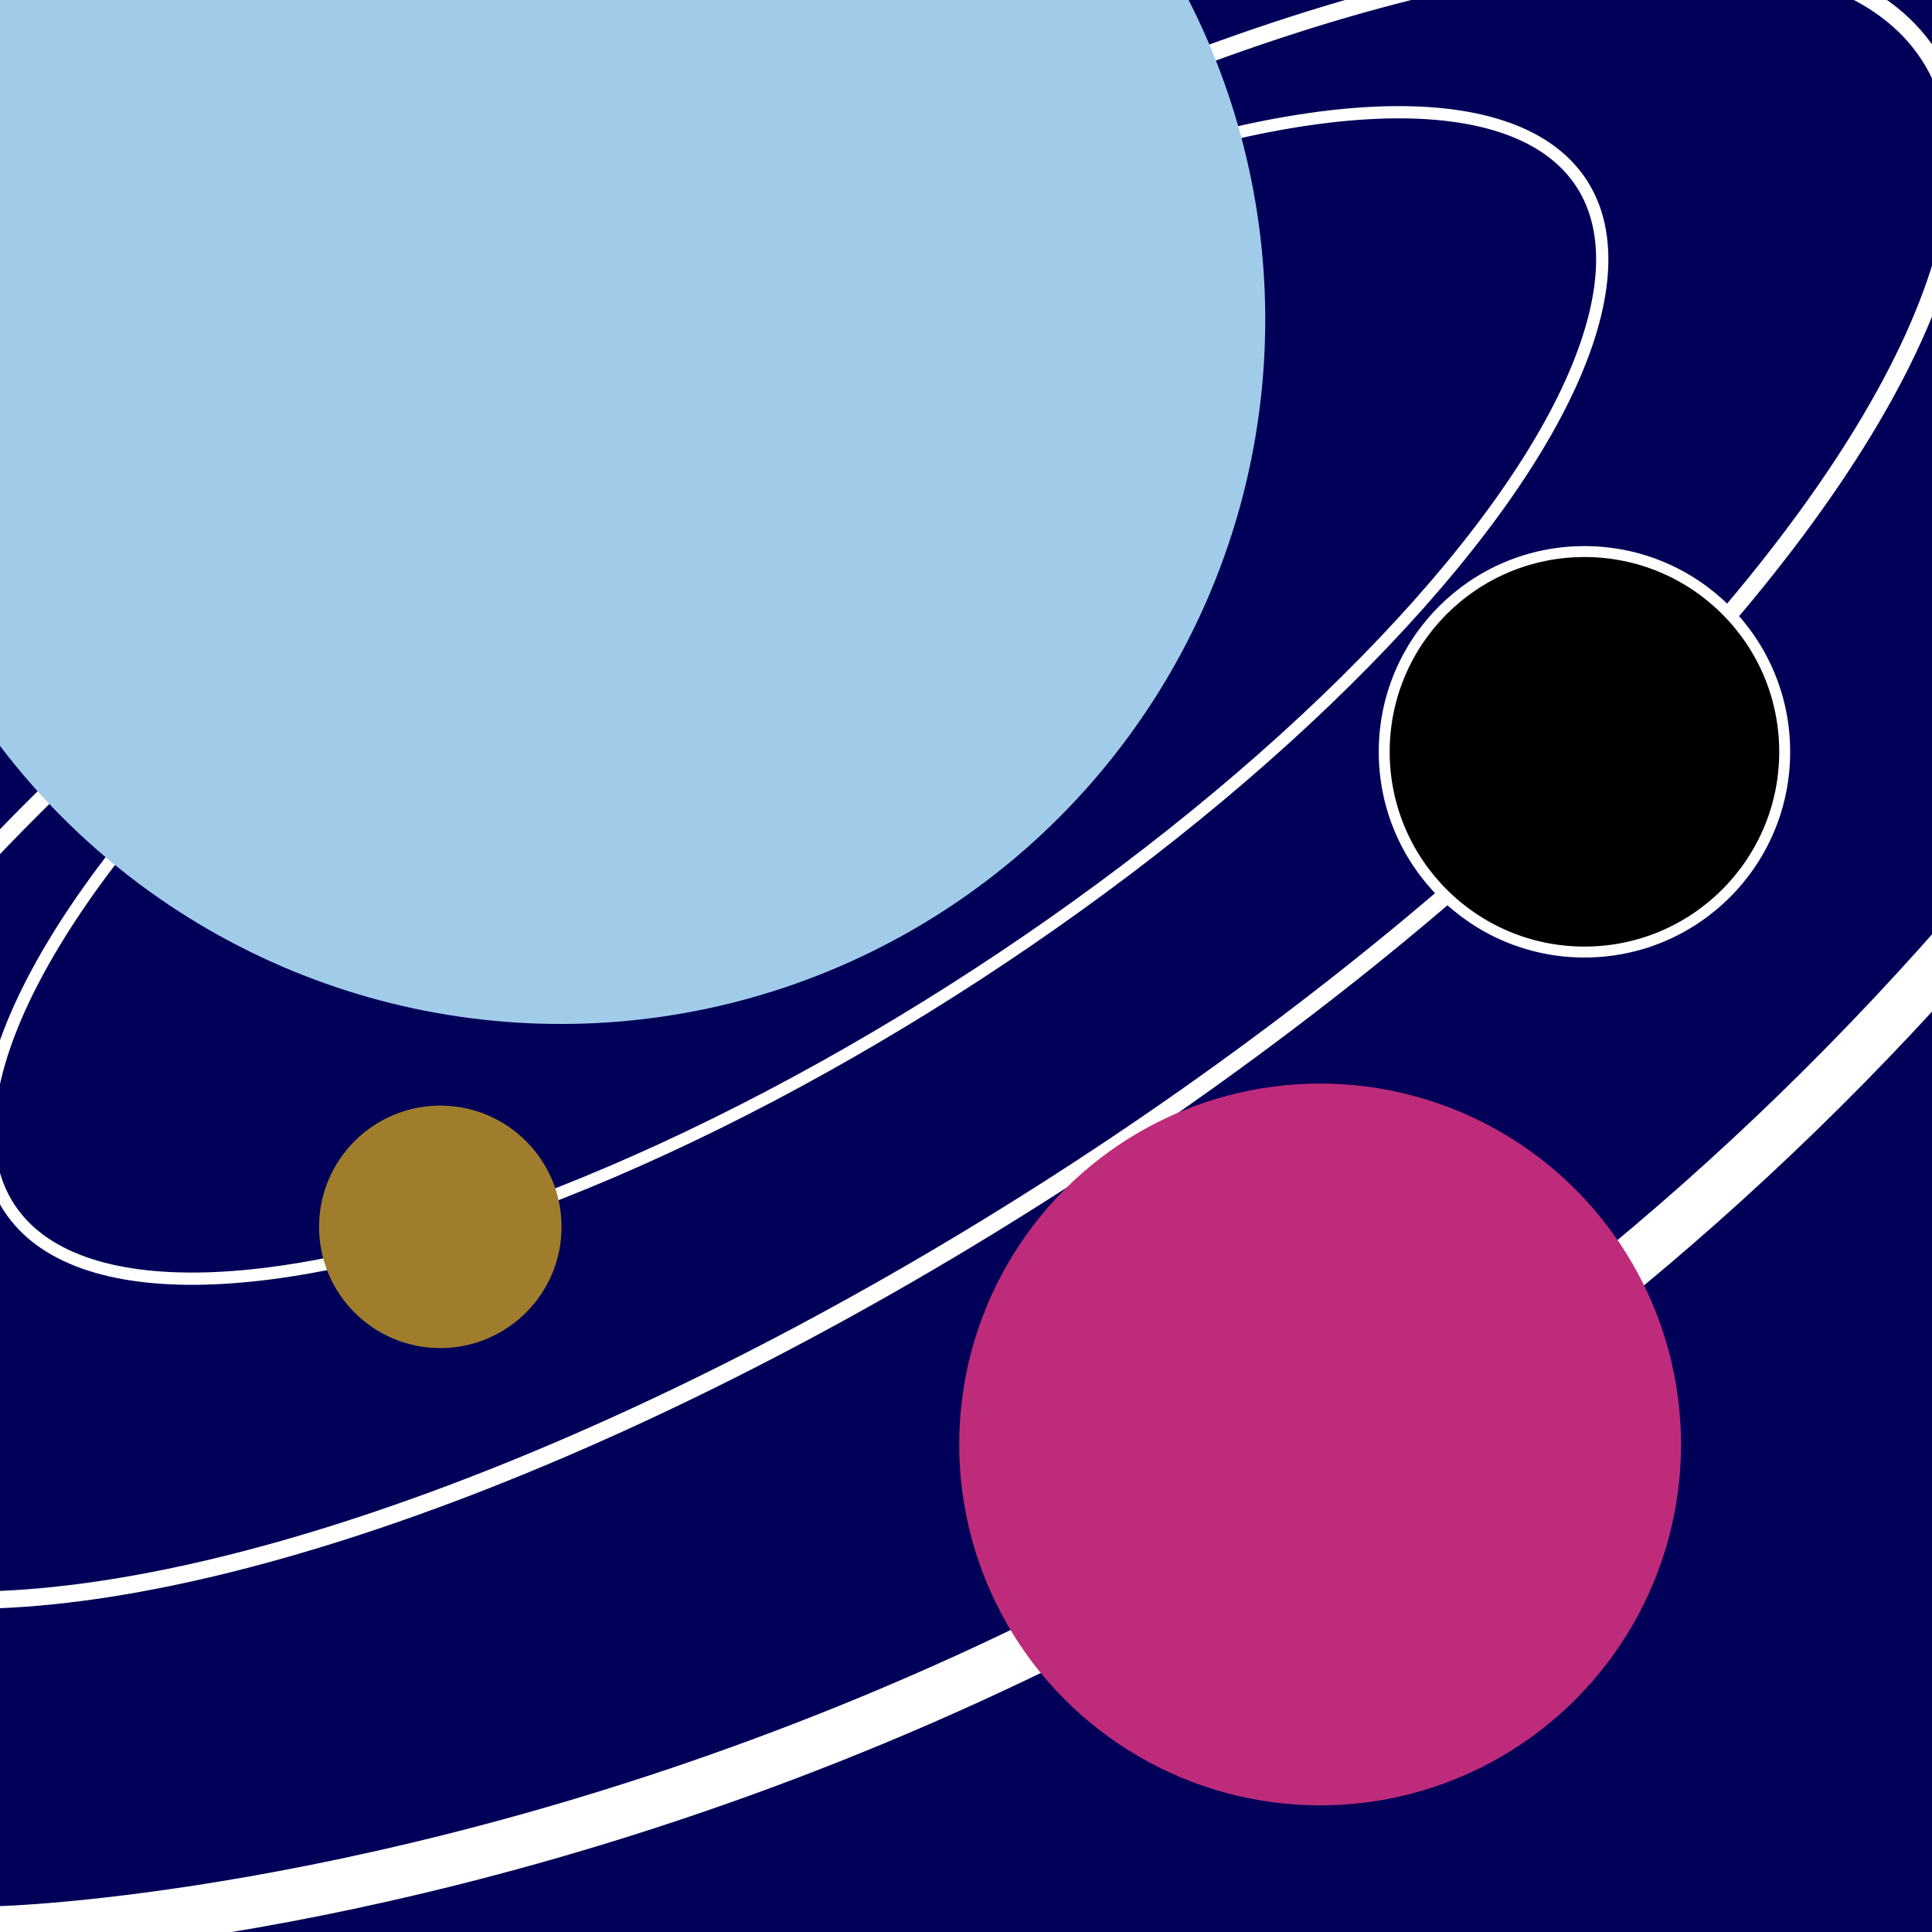 <?xml version="1.0" encoding="UTF-8" standalone="no"?>
<svg
   xmlns:dc="http://purl.org/dc/elements/1.1/"
   xmlns:cc="http://creativecommons.org/ns#"
   xmlns:rdf="http://www.w3.org/1999/02/22-rdf-syntax-ns#"
   xmlns:svg="http://www.w3.org/2000/svg"
   xmlns="http://www.w3.org/2000/svg"
   xmlns:sodipodi="http://sodipodi.sourceforge.net/DTD/sodipodi-0.dtd"
   xmlns:inkscape="http://www.inkscape.org/namespaces/inkscape"
   sodipodi:docname="appIcon.svg"
   inkscape:version="1.0 (4035a4fb49, 2020-05-01)"
   id="svg8"
   version="1.1"
   viewBox="0 0 512 512"
   height="512mm"
   width="512mm">
  <defs
     id="defs2" />
  <sodipodi:namedview
     inkscape:window-maximized="1"
     inkscape:window-y="0"
     inkscape:window-x="62"
     inkscape:window-height="1043"
     inkscape:window-width="1858"
     showgrid="false"
     inkscape:document-rotation="0"
     inkscape:current-layer="layer1"
     inkscape:document-units="mm"
     inkscape:cy="485.31605"
     inkscape:cx="891.60041"
     inkscape:zoom="0.1767767"
     inkscape:pageshadow="2"
     inkscape:pageopacity="0.0"
     borderopacity="1.0"
     bordercolor="#666666"
     pagecolor="#ffffff"
     id="base" />
  <g
     id="layer1"
     inkscape:groupmode="layer"
     inkscape:label="Layer 1">
    <path
       d="M 0,0 H 512 V 512 H 0 Z"
       sodipodi:type="rect"
       ry="0"
       y="0"
       x="0"
       height="512"
       width="512"
       id="rect1071"
       style="opacity:1;fill:#000058;fill-opacity:1;stroke:none;stroke-width:21.167;stroke-miterlimit:4;stroke-dasharray:none;stroke-opacity:1" />
    <ellipse
       cx="75.998"
       cy="269.471"
       rx="248.657"
       ry="88.248"
       transform="rotate(-33.082)"
       id="path1081"
       style="opacity:1;fill:none;fill-opacity:1;stroke:#ffffff;stroke-width:3.246;stroke-miterlimit:4;stroke-dasharray:none;stroke-opacity:1" />
    <ellipse
       cx="69.566"
       cy="291.233"
       rx="350.768"
       ry="124.487"
       style="opacity:1;fill:none;fill-opacity:1;stroke:#ffffff;stroke-width:4.579;stroke-miterlimit:4;stroke-dasharray:none;stroke-opacity:1"
       id="path1081-5"
       transform="rotate(-33.082)" />
    <g
       transform="translate(21.98,94.041)"
       id="g1079">
      <g
         transform="translate(-14.317,-52.072)"
         id="g1114">
        <circle
           r="53.066"
           cy="157.6"
           cx="412.283"
           id="path1039"
           style="opacity:1;fill:#000000;fill-opacity:1;stroke:none;stroke-width:21.613;stroke-miterlimit:4;stroke-dasharray:none;stroke-opacity:1" />
        <circle
           style="opacity:1;fill:none;fill-opacity:1;stroke:#ffffff;stroke-width:2.899;stroke-miterlimit:4;stroke-dasharray:none;stroke-opacity:1"
           id="circle1075"
           cx="412.234"
           cy="157.267"
           r="53.066" />
      </g>
    </g>
    <circle
       cx="116.685"
       cy="325.128"
       r="32.128"
       style="fill:#a07d2c;stroke:none;stroke-width:2.687;stroke-miterlimit:4;stroke-dasharray:none;stroke-opacity:1"
       id="path10-6" />
    <circle
       cx="148.615"
       cy="84.674"
       r="186.691"
       id="path10"
       style="fill:#a0cce9;fill-opacity:1;stroke:none;stroke-width:15.614;stroke-miterlimit:4;stroke-dasharray:none;stroke-opacity:1" />
    <path
       id="path1401"
       d="m 0,512 c 0,0 408.051,-9.72 629.141,-421.443"
       style="fill:none;stroke:#ffffff;stroke-width:13.727;stroke-linecap:butt;stroke-linejoin:miter;stroke-opacity:1" />
    <circle
       r="95.647"
       cy="382.798"
       cx="349.847"
       id="path1390"
       style="opacity:1;fill:#be2b7a;fill-opacity:1;stroke:none;stroke-width:2.899;stroke-miterlimit:4;stroke-dasharray:none;stroke-opacity:1" />
  </g>
</svg>
